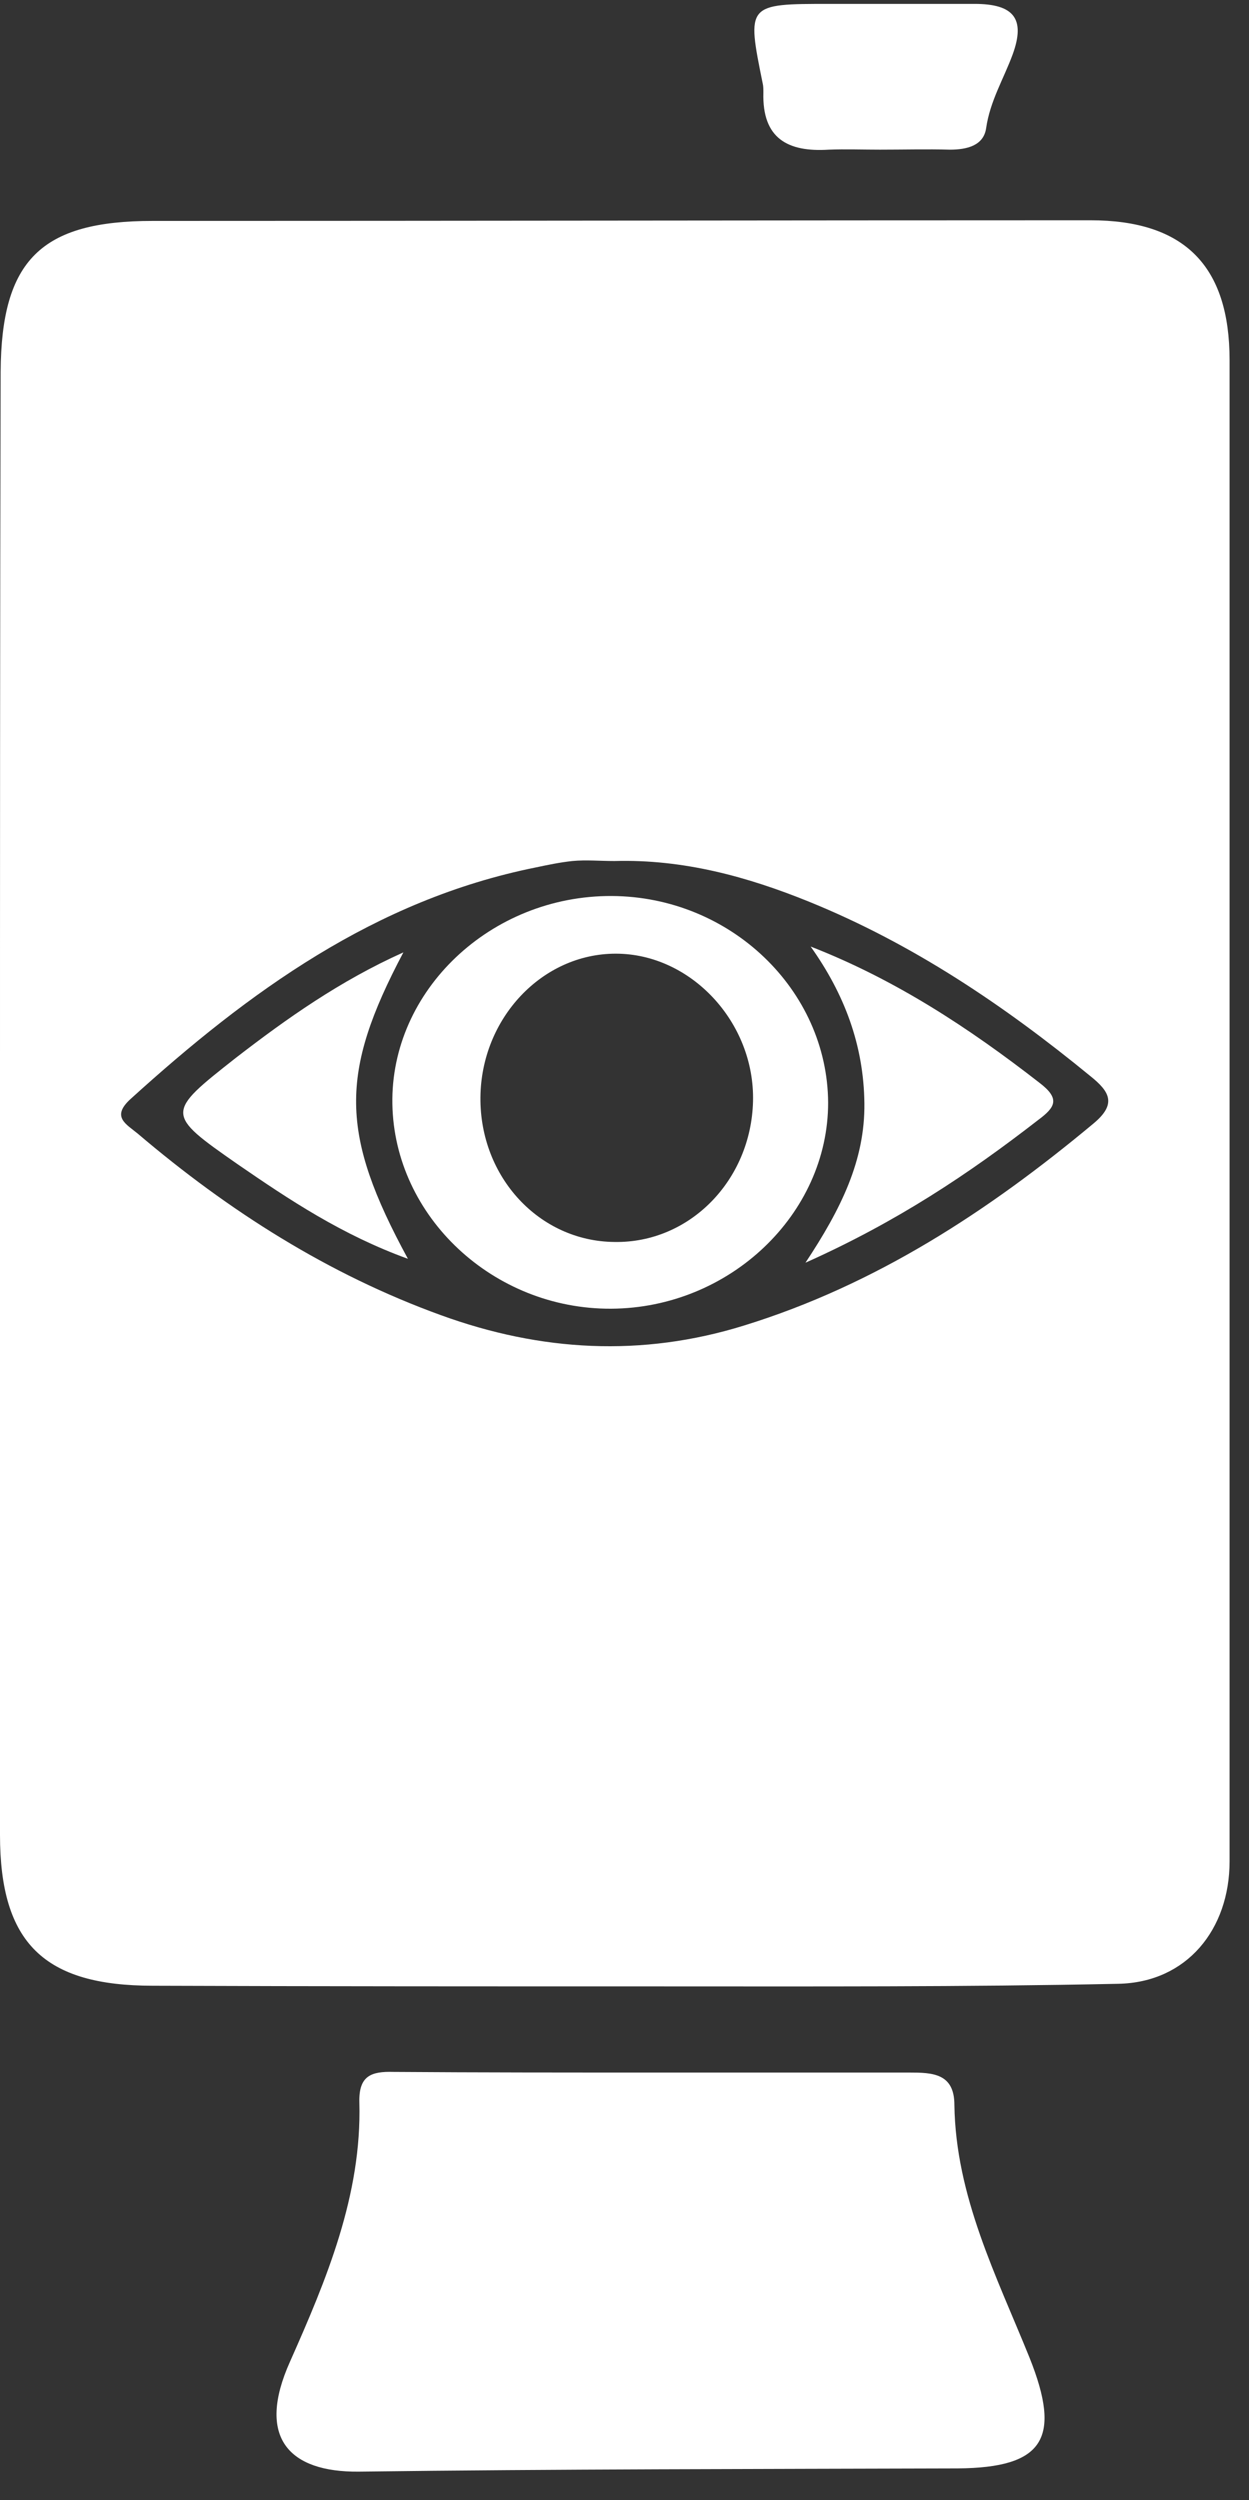 <?xml version="1.0" encoding="utf-8"?>
<!-- Generator: Adobe Illustrator 22.0.0, SVG Export Plug-In . SVG Version: 6.00 Build 0)  -->
<svg version="1.1" id="Слой_1" xmlns="http://www.w3.org/2000/svg" xmlns:xlink="http://www.w3.org/1999/xlink" x="0px" y="0px"
	 viewBox="0 0 192.9 385.9" style="enable-background:new 0 0 192.9 385.9;" xml:space="preserve">
<rect x="0" y="0" width="192.9" height="385.9" fill="#333333" stroke="none"/>
<style type="text/css">
	.st0{fill:#FFFFFF;}
</style>
<g>
	<path class="st0" d="M172.7,306.2c10.6-0.2,17.2-8.4,17.2-18.9V55.6c0-14.6-7-21.6-21.5-21.6c-48.3,0-96.5,0.1-144.8,0.1
		c-17.2,0-23.4,6-23.5,23.3C0,96.2,0,135.1,0,173.9v109.3c0,16.7,6.8,23.3,23.6,23.3c25.8,0.1,51.7,0.1,77.5,0.1
		C125,306.6,148.9,306.7,172.7,306.2z M68.1,203c-17.4-6.3-32.8-16.1-46.8-28c-1.8-1.5-4.2-2.6-1.1-5.4
		c18.2-16.5,37.7-30.7,62.5-35.7c1.9-0.4,3.8-0.8,5.7-1c2.1-0.2,4.3,0,6.5,0c10.6-0.3,20.5,2.4,30.1,6.3c16,6.5,30.1,16,43.4,26.9
		c3,2.4,4.1,4.3,0.5,7.3c-16.2,13.5-33.6,24.9-54,31.2C99.1,209.5,83.5,208.6,68.1,203z"/>
	<path class="st0" d="M63,194.3c-10.2-3.7-18.3-9.1-26.3-14.6c-11.2-7.8-11.1-7.9-0.3-16.4c7.9-6.1,16.1-11.9,25.9-16.3
		C52.4,165.7,52.5,175,63,194.3z"/>
	<path class="st0" d="M124.4,194.9c5.5-8.3,9.2-15.8,9.1-24.6c-0.1-9-3.1-16.9-8.3-24.2c13.1,5.1,24.5,12.6,35.3,21
		c3.3,2.5,2.5,3.8-0.2,5.8C149.6,181.2,138.5,188.6,124.4,194.9z"/>
	<path class="st0" d="M127.9,170.2c-0.1-17.4-15.1-31.8-33.4-31.9c-18.7-0.1-34.2,14.6-33.9,32.1c0.3,17.4,15.6,31.7,33.8,31.6
		C112.7,201.9,127.9,187.4,127.9,170.2z M74.2,169.4c0.1-12.2,9.5-22.2,20.9-22.2c11.6,0,21.5,10.6,21.2,22.8
		c-0.3,12.2-9.8,21.9-21.4,21.7C83.3,191.6,74.1,181.7,74.2,169.4z"/>
</g>
<path class="st0" d="M55.4,381.5c-10.7,0.1-15.9-5.2-10.6-17c5.6-12.6,11.1-25.7,10.7-40c-0.1-4.1,1.8-4.8,5.3-4.7
	c13.3,0.1,26.6,0.1,39.8,0.1c13.3,0,26.6,0,39.8,0c3.6,0,7,0.1,7,5c0.2,14.1,6.5,26.4,11.6,39c5,12.5,2.2,17-11.1,17.1
	C117.1,381.1,86.2,381.1,55.4,381.5z"/>
<path class="st0" d="M117.9,14.3c0-0.5,0-1-0.1-1.4c-2.5-12.3-2.5-12.3,10.4-12.3c7.4,0,14.9,0,22.3,0c6.1,0,7.9,2.3,5.9,7.8
	c-1.4,3.8-3.5,7.2-4.1,11.4c-0.4,2.7-3,3.3-5.6,3.3c-3.6-0.1-7.2,0-10.8,0c-2.6,0-5.3-0.1-7.9,0C121.7,23.5,117.7,21.4,117.9,14.3z"
	/>
</svg>
